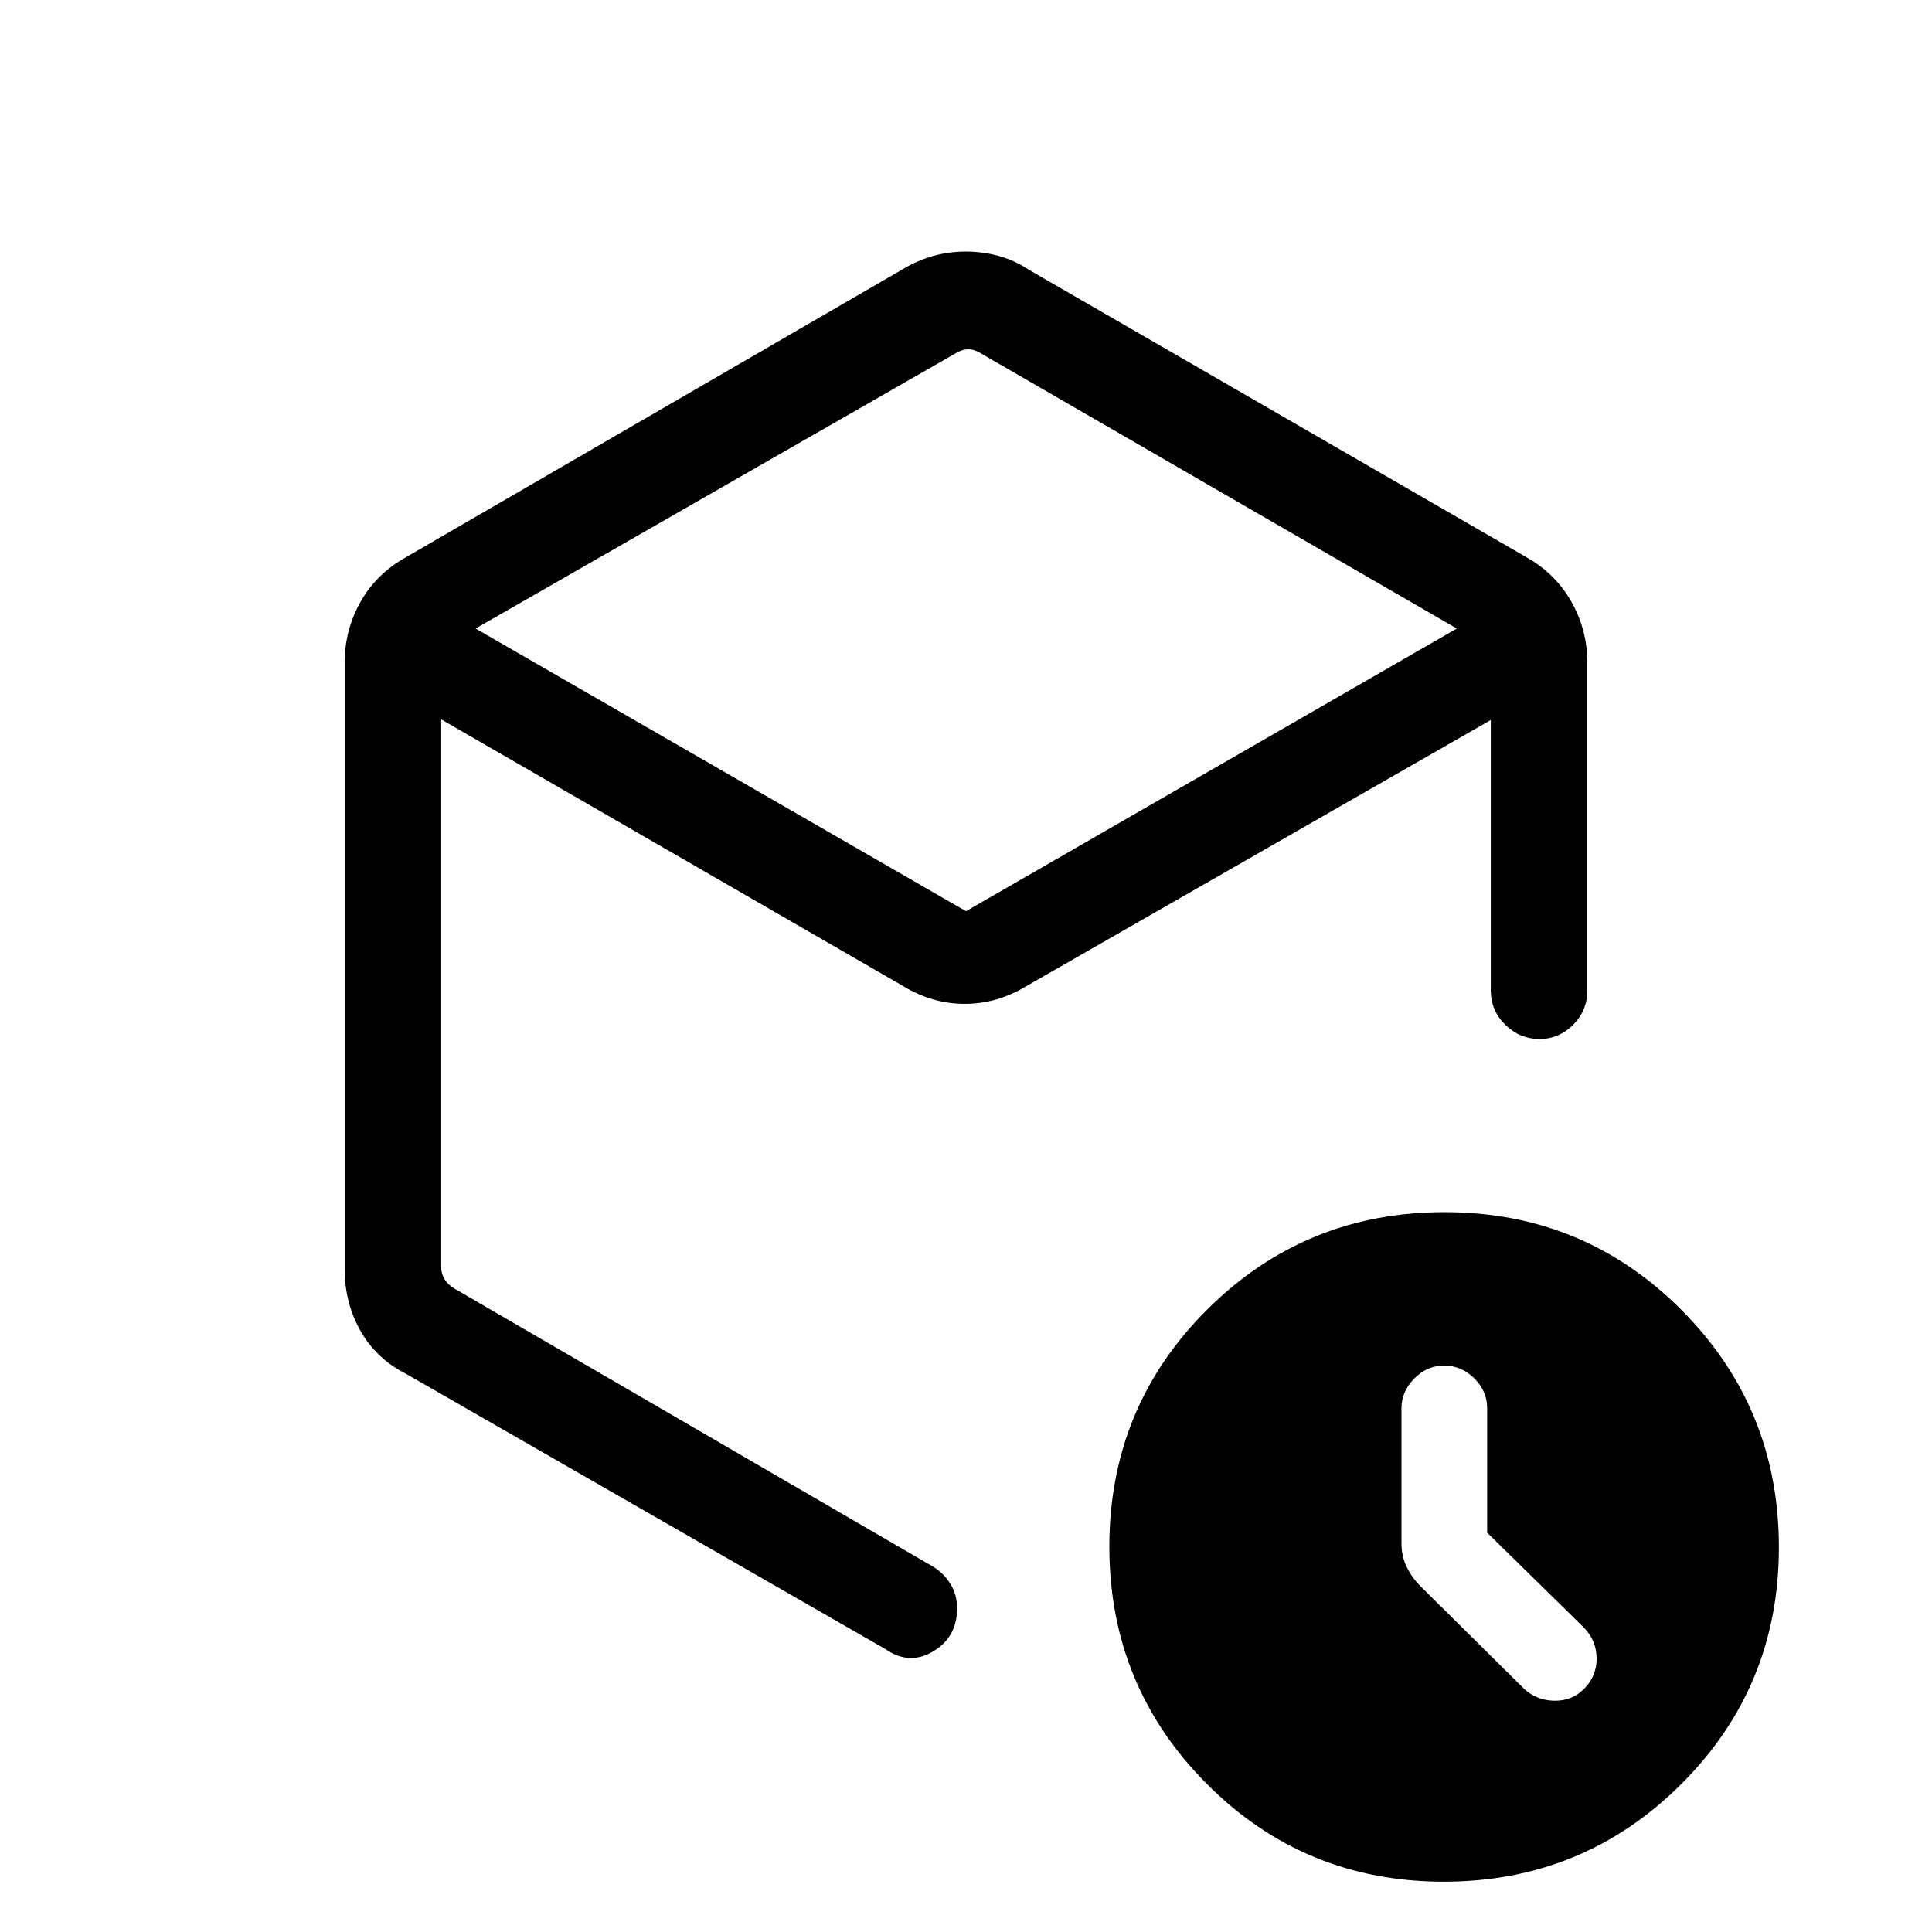 <svg xmlns="http://www.w3.org/2000/svg" height="20" viewBox="0 -960 960 960" width="20"><path d="M474.94-784.5 236.31-647.69 480-507.23l243.89-140.46L487.25-784.5q-3.08-1.92-6.15-1.92-3.08 0-6.16 1.92ZM171.27-329.42v-301.35q0-16.1 7.79-30.03 7.78-13.92 22.44-22.2l247.08-143.23q7.61-4.54 15.34-6.65 7.72-2.12 15.96-2.12 8.23 0 16.15 2.12 7.92 2.11 15.2 6.92L758.69-683q14.47 8.28 22.25 22.2 7.79 13.93 7.79 30.03v162.96q0 9.94-7.03 17.01-7.03 7.07-16.66 7.07-9.85 0-17.06-7.07-7.21-7.07-7.21-17.01v-134.42l-231.23 132.5q-14.33 8.54-30.17 8.54-15.83 0-30.1-8.54L219.23-602.54v272.19q0 3.08 1.54 5.77 1.54 2.7 4.62 4.62l238 138.27q5.54 3.31 8.86 8.72 3.33 5.4 3.33 12.09 0 14.38-11.93 21.47-11.93 7.1-23.76-1.21L201.5-277.5q-14.56-7.4-22.39-21.23-7.84-13.84-7.84-30.69ZM717.41-25q-69.33 0-117.76-48.6-48.42-48.59-48.42-117.92t48.6-117.75q48.59-48.42 117.92-48.42T835.5-309.1q48.42 48.6 48.42 117.93 0 69.32-48.59 117.75Q786.73-25 717.41-25ZM480-480.46Zm258.96 282.03v-61.96q0-8.36-6.41-14.72-6.42-6.35-14.97-6.35-8.48 0-14.84 6.45-6.36 6.46-6.36 14.74v67.01q0 6.57 2.62 11.9 2.62 5.32 6.82 9.53l51.3 50.79q6.14 5.92 15.07 6.12 8.93.19 15.04-6.02 6.12-6.21 6.12-14.91t-6.12-15.21l-48.27-47.37Z"/></svg>